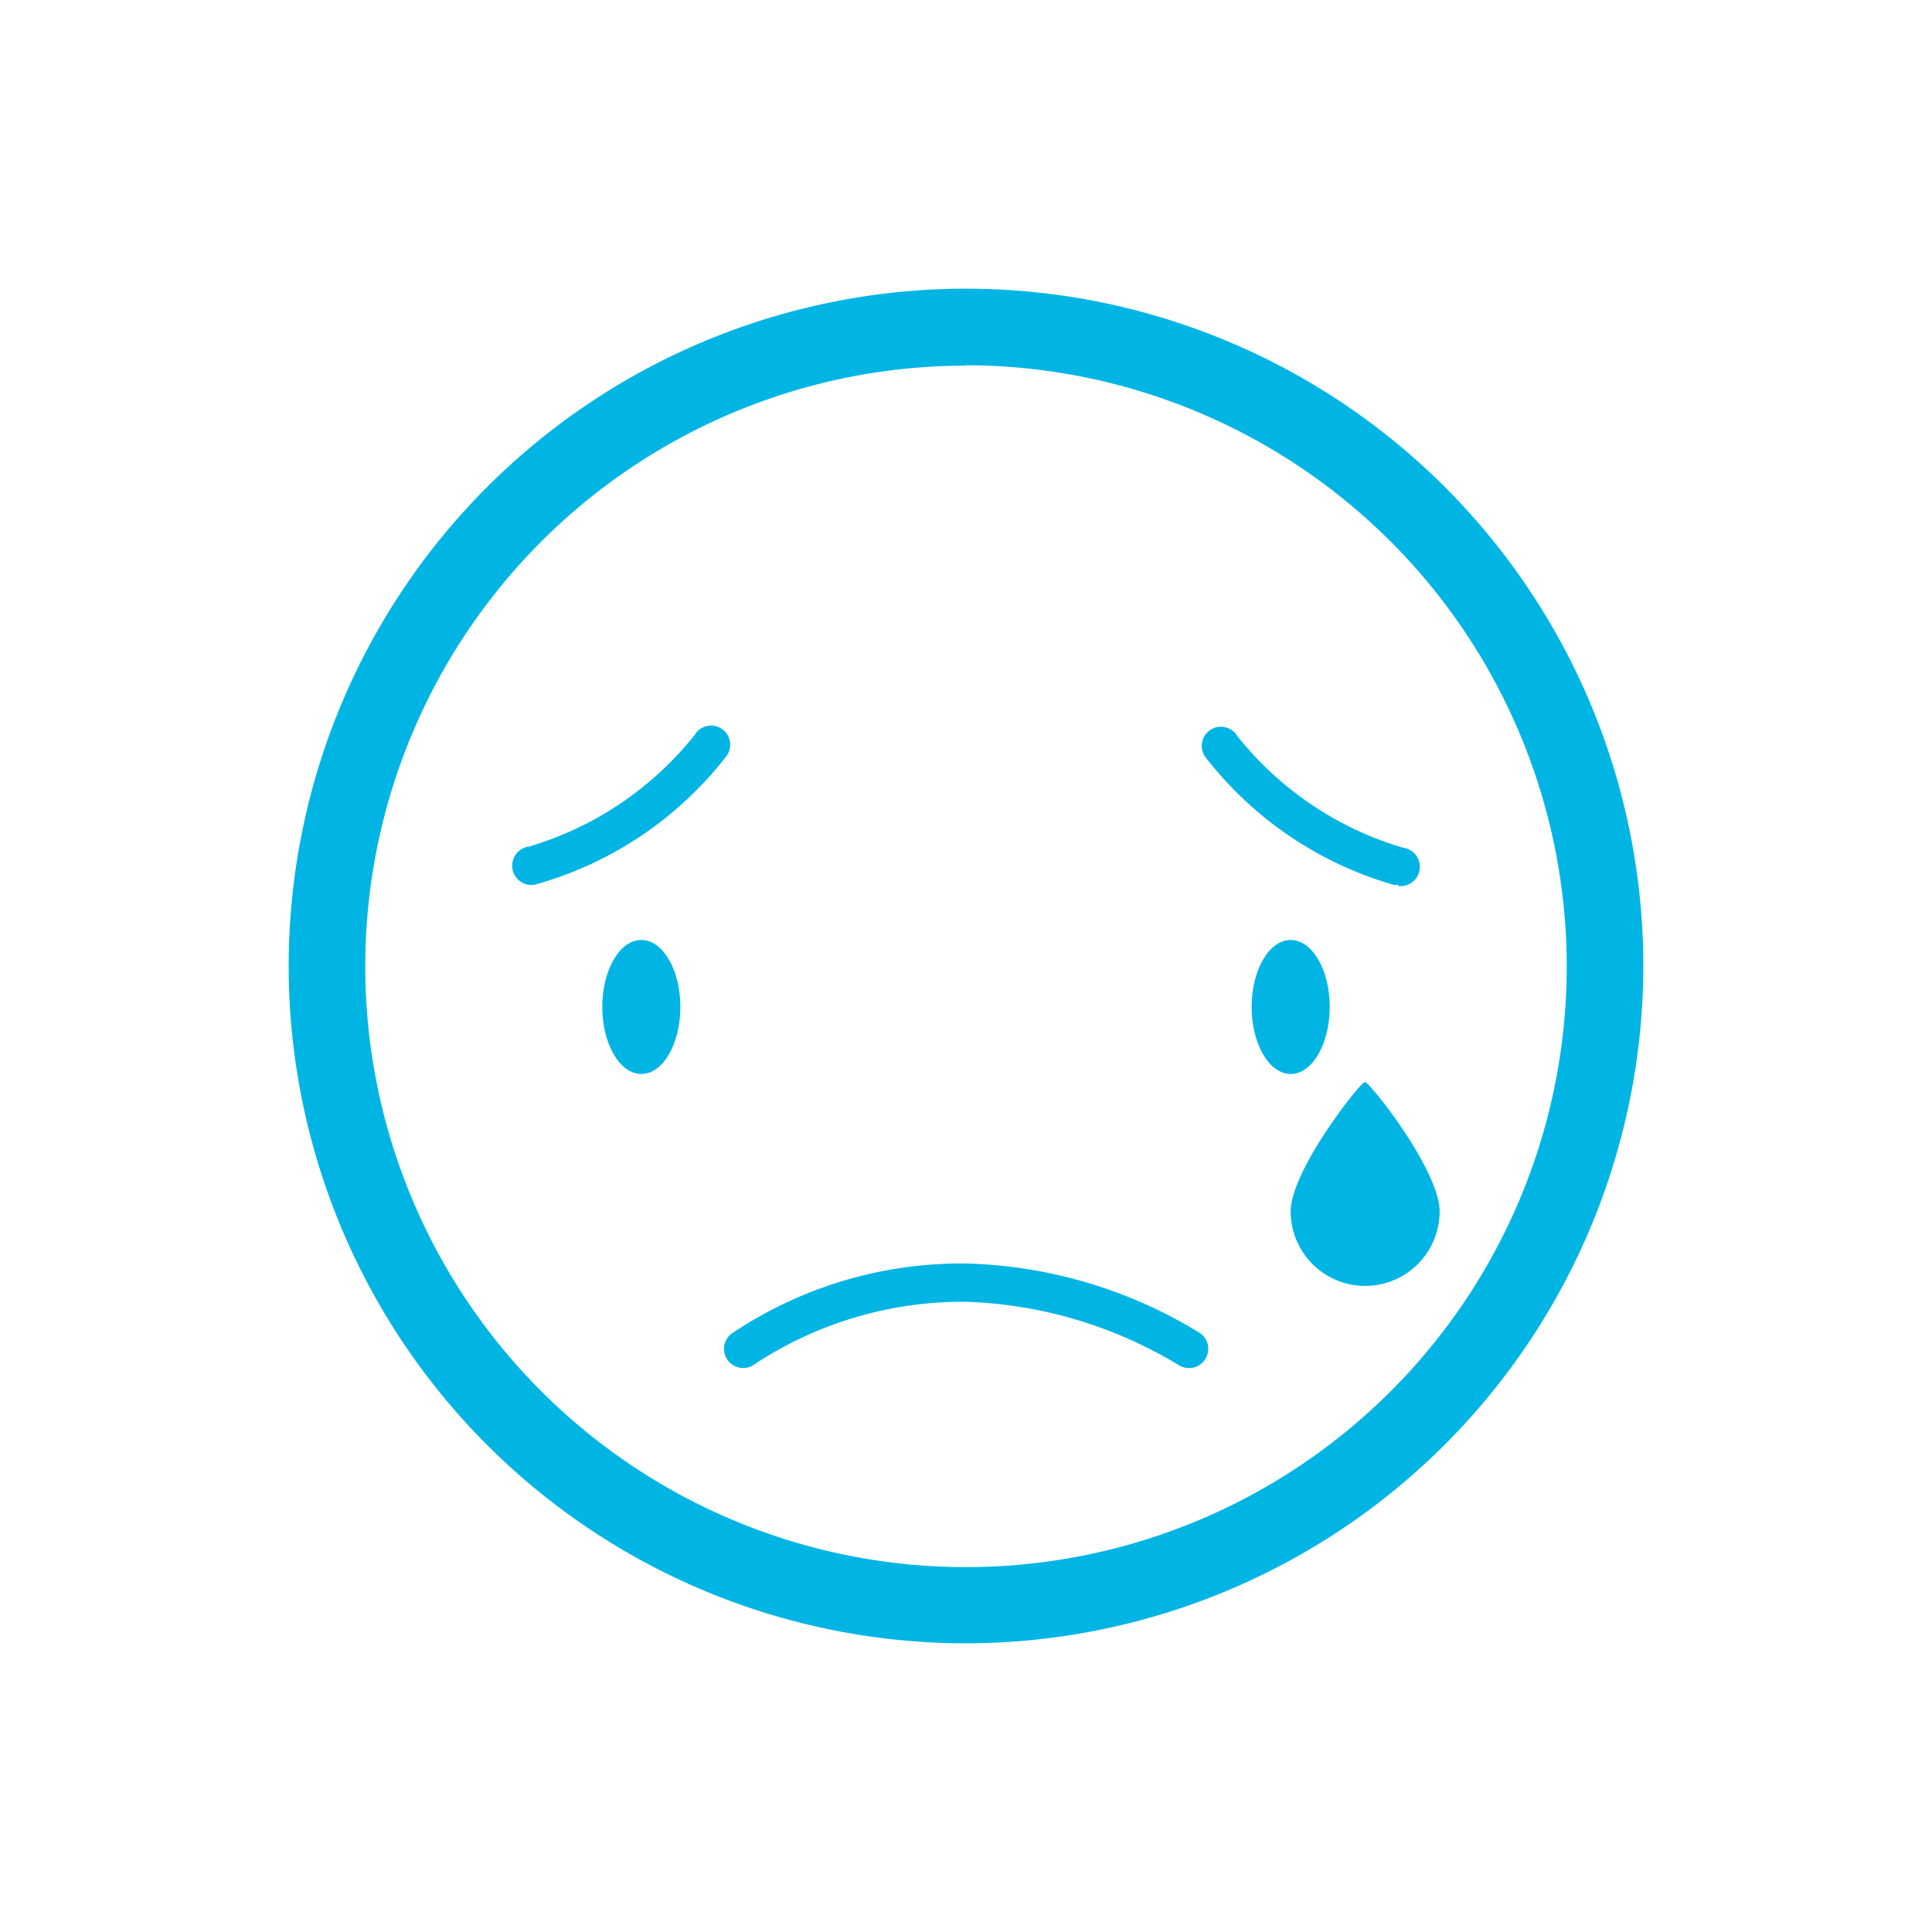 <svg id="Layer_1" data-name="Layer 1" xmlns="http://www.w3.org/2000/svg" viewBox="0 0 50.46 50.46"><defs><style>.cls-1{fill:#00b5e4;}</style></defs><title>Iconos</title><path class="cls-1" d="M25.23,42.92A17.69,17.69,0,1,1,42.92,25.23,17.71,17.71,0,0,1,25.23,42.92Zm0-33.37A15.69,15.69,0,1,0,40.92,25.23,15.71,15.71,0,0,0,25.23,9.54Z"/><path class="cls-1" d="M19.41,35.73a.5.5,0,0,1-.3-.9A10.76,10.76,0,0,1,25.23,33a12.25,12.25,0,0,1,6.1,1.81.5.5,0,0,1-.55.84A11.43,11.43,0,0,0,25.23,34a9.87,9.87,0,0,0-5.52,1.63A.5.5,0,0,1,19.41,35.73Z"/><path class="cls-1" d="M37.6,31.64a1.94,1.94,0,1,1-3.89,0c0-1.07,1.82-3.38,1.94-3.38S37.6,30.56,37.6,31.64Z"/><path class="cls-1" d="M13.94,23.11a.5.5,0,0,1-.12-1,8.68,8.68,0,0,0,4.32-2.91.5.5,0,1,1,.8.59,9.55,9.55,0,0,1-4.88,3.29Z"/><path class="cls-1" d="M36.52,23.11l-.12,0a9.55,9.55,0,0,1-4.88-3.29.5.5,0,1,1,.8-.59,8.68,8.68,0,0,0,4.32,2.91.5.5,0,0,1-.12,1Z"/><ellipse class="cls-1" cx="16.75" cy="26.3" rx="1.02" ry="1.75"/><ellipse class="cls-1" cx="33.71" cy="26.3" rx="1.02" ry="1.75"/></svg>